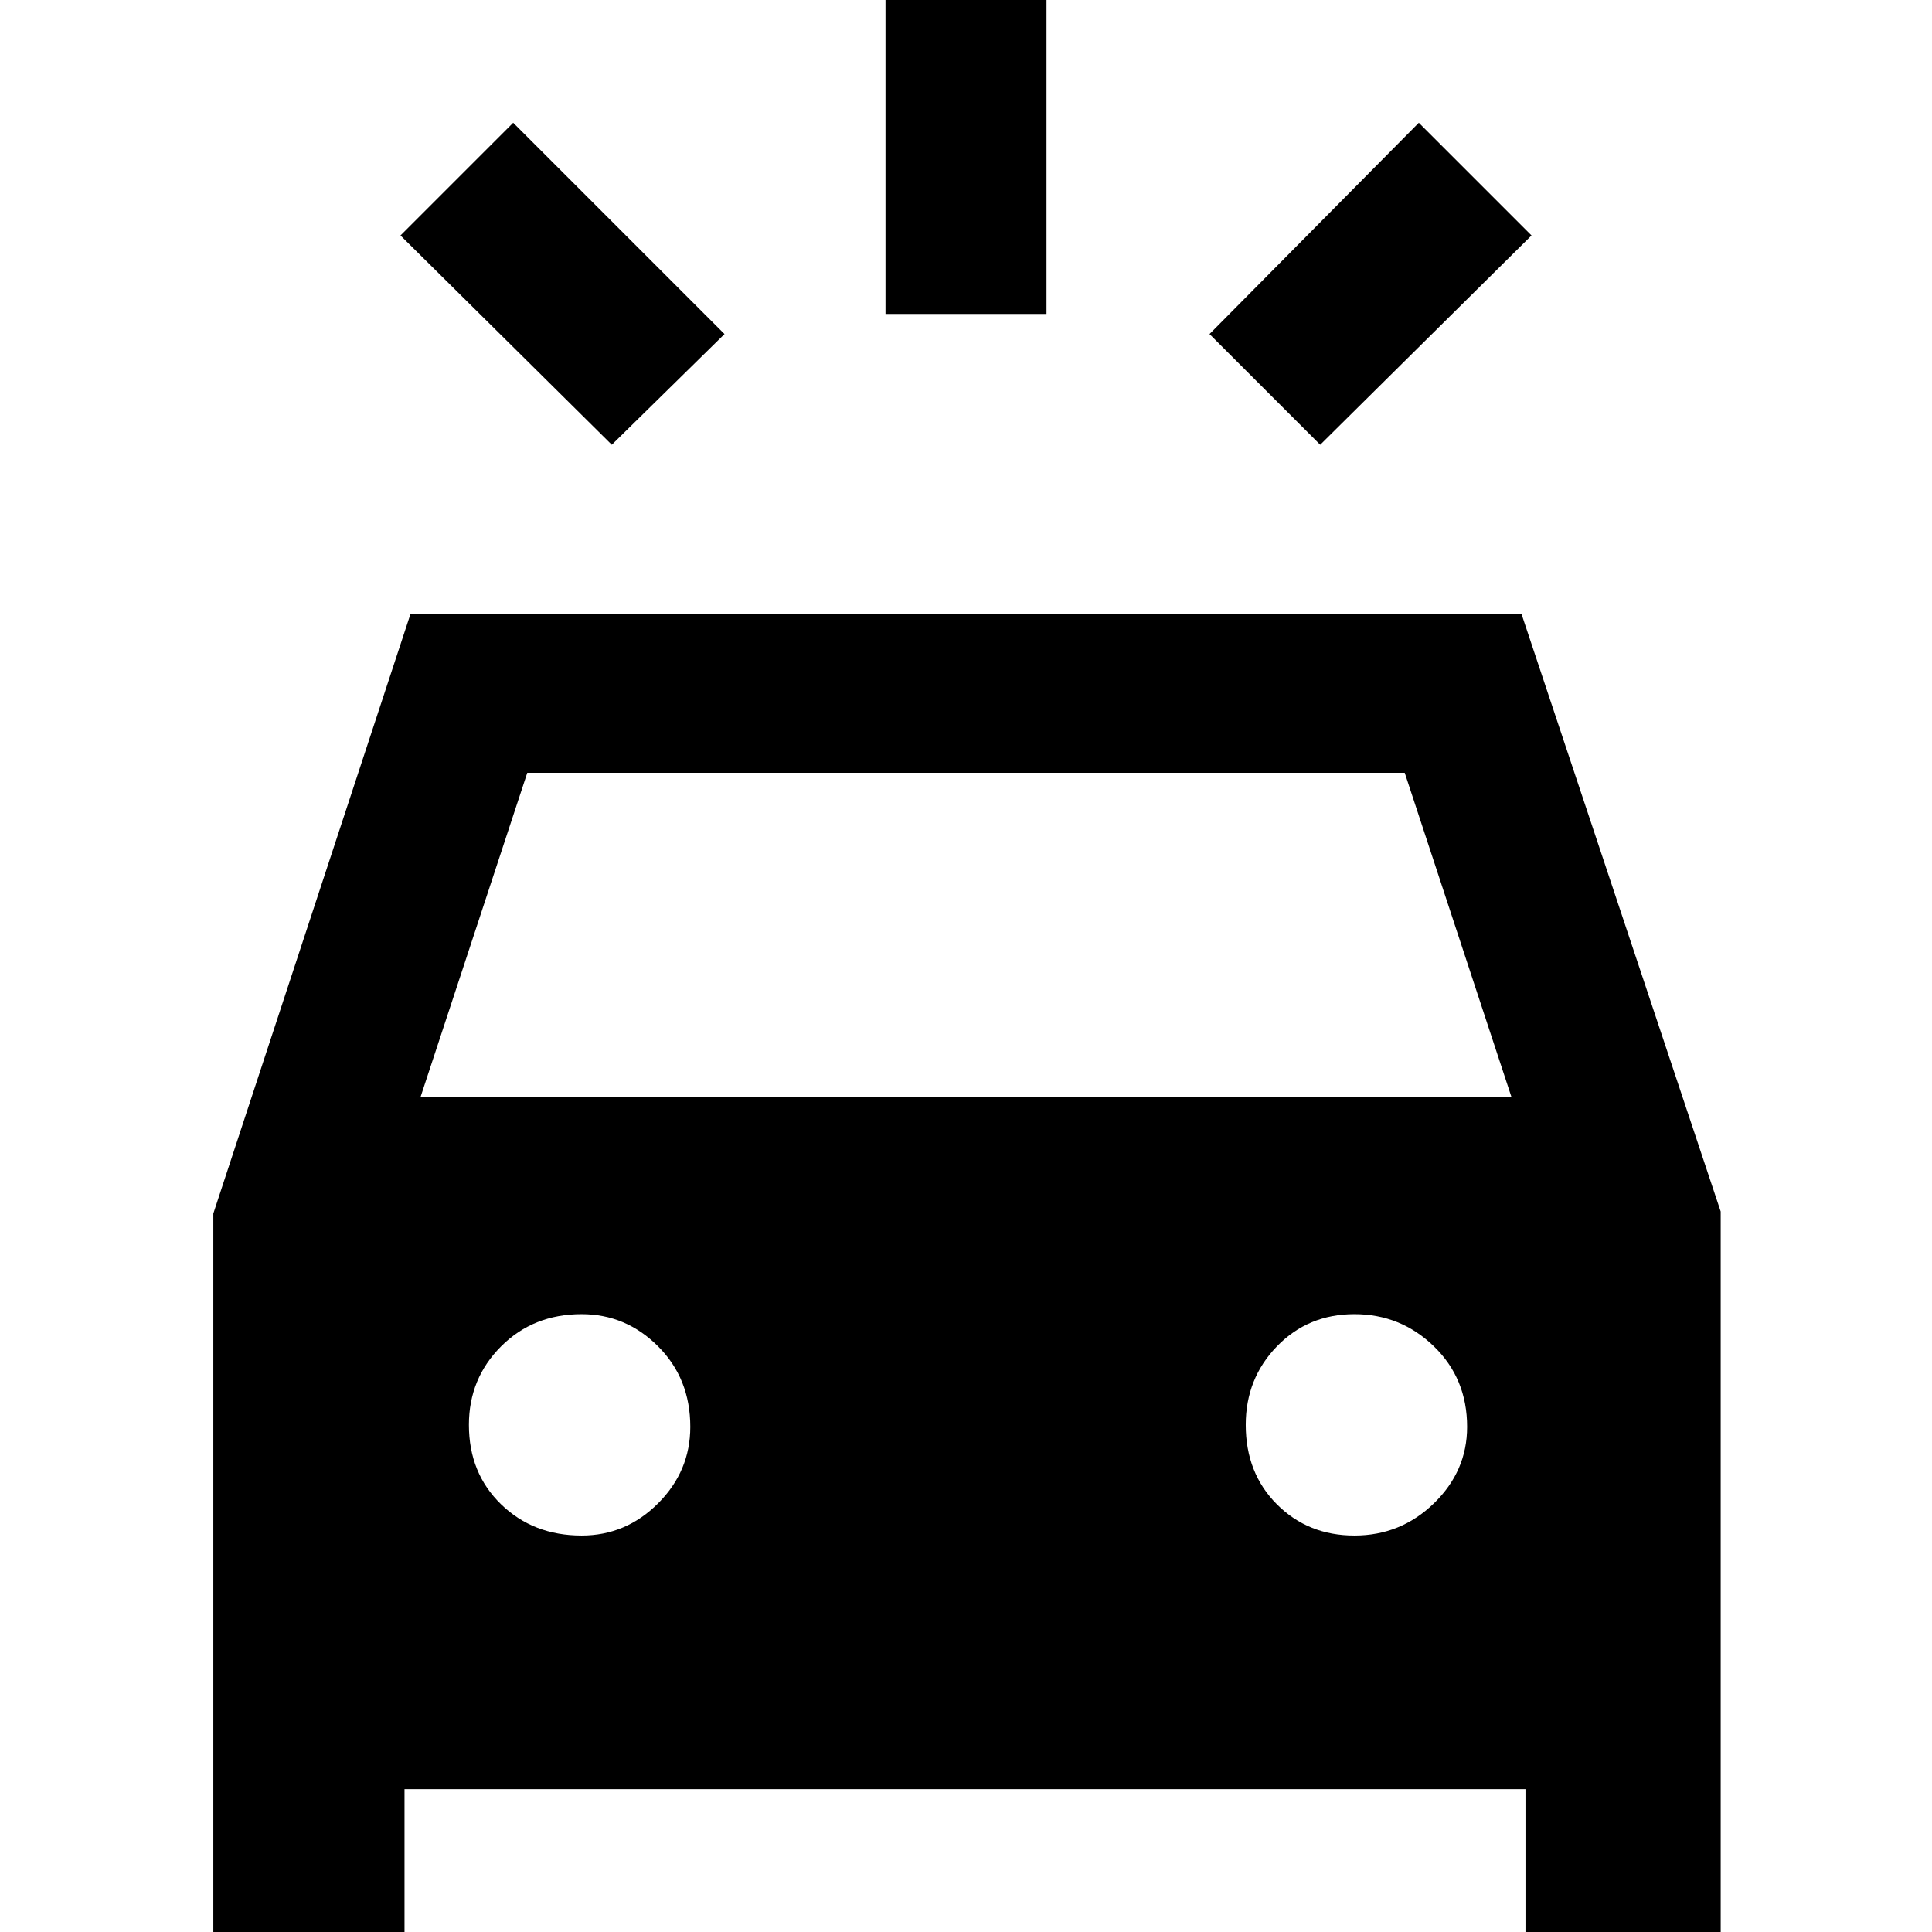 <svg xmlns="http://www.w3.org/2000/svg" width="48" height="48" viewBox="0 0 48 48"><path d="m15.2 11.05-5.25-5.2 2.8-2.8L18 8.3Zm17.6 0L30.05 8.3l5.2-5.25 2.8 2.8ZM22 7.8V-.75h4V7.8ZM5.3 48.65v-18.5l4.9-14.9h27.6l4.95 14.85v18.55H37.9v-4.2H10.05v4.2Zm5.15-21.4h27.1L34.9 19.2H13.1Zm4 10.9q1.1 0 1.9-.8.8-.8.8-1.9 0-1.2-.8-2t-1.9-.8q-1.2 0-2 .8t-.8 1.95q0 1.2.8 1.975.8.775 2 .775Zm19.2 0q1.15 0 1.975-.8.825-.8.825-1.9 0-1.2-.825-2t-1.975-.8q-1.15 0-1.925.8-.775.8-.775 1.95 0 1.2.775 1.975.775.775 1.925.775Z"/></svg>